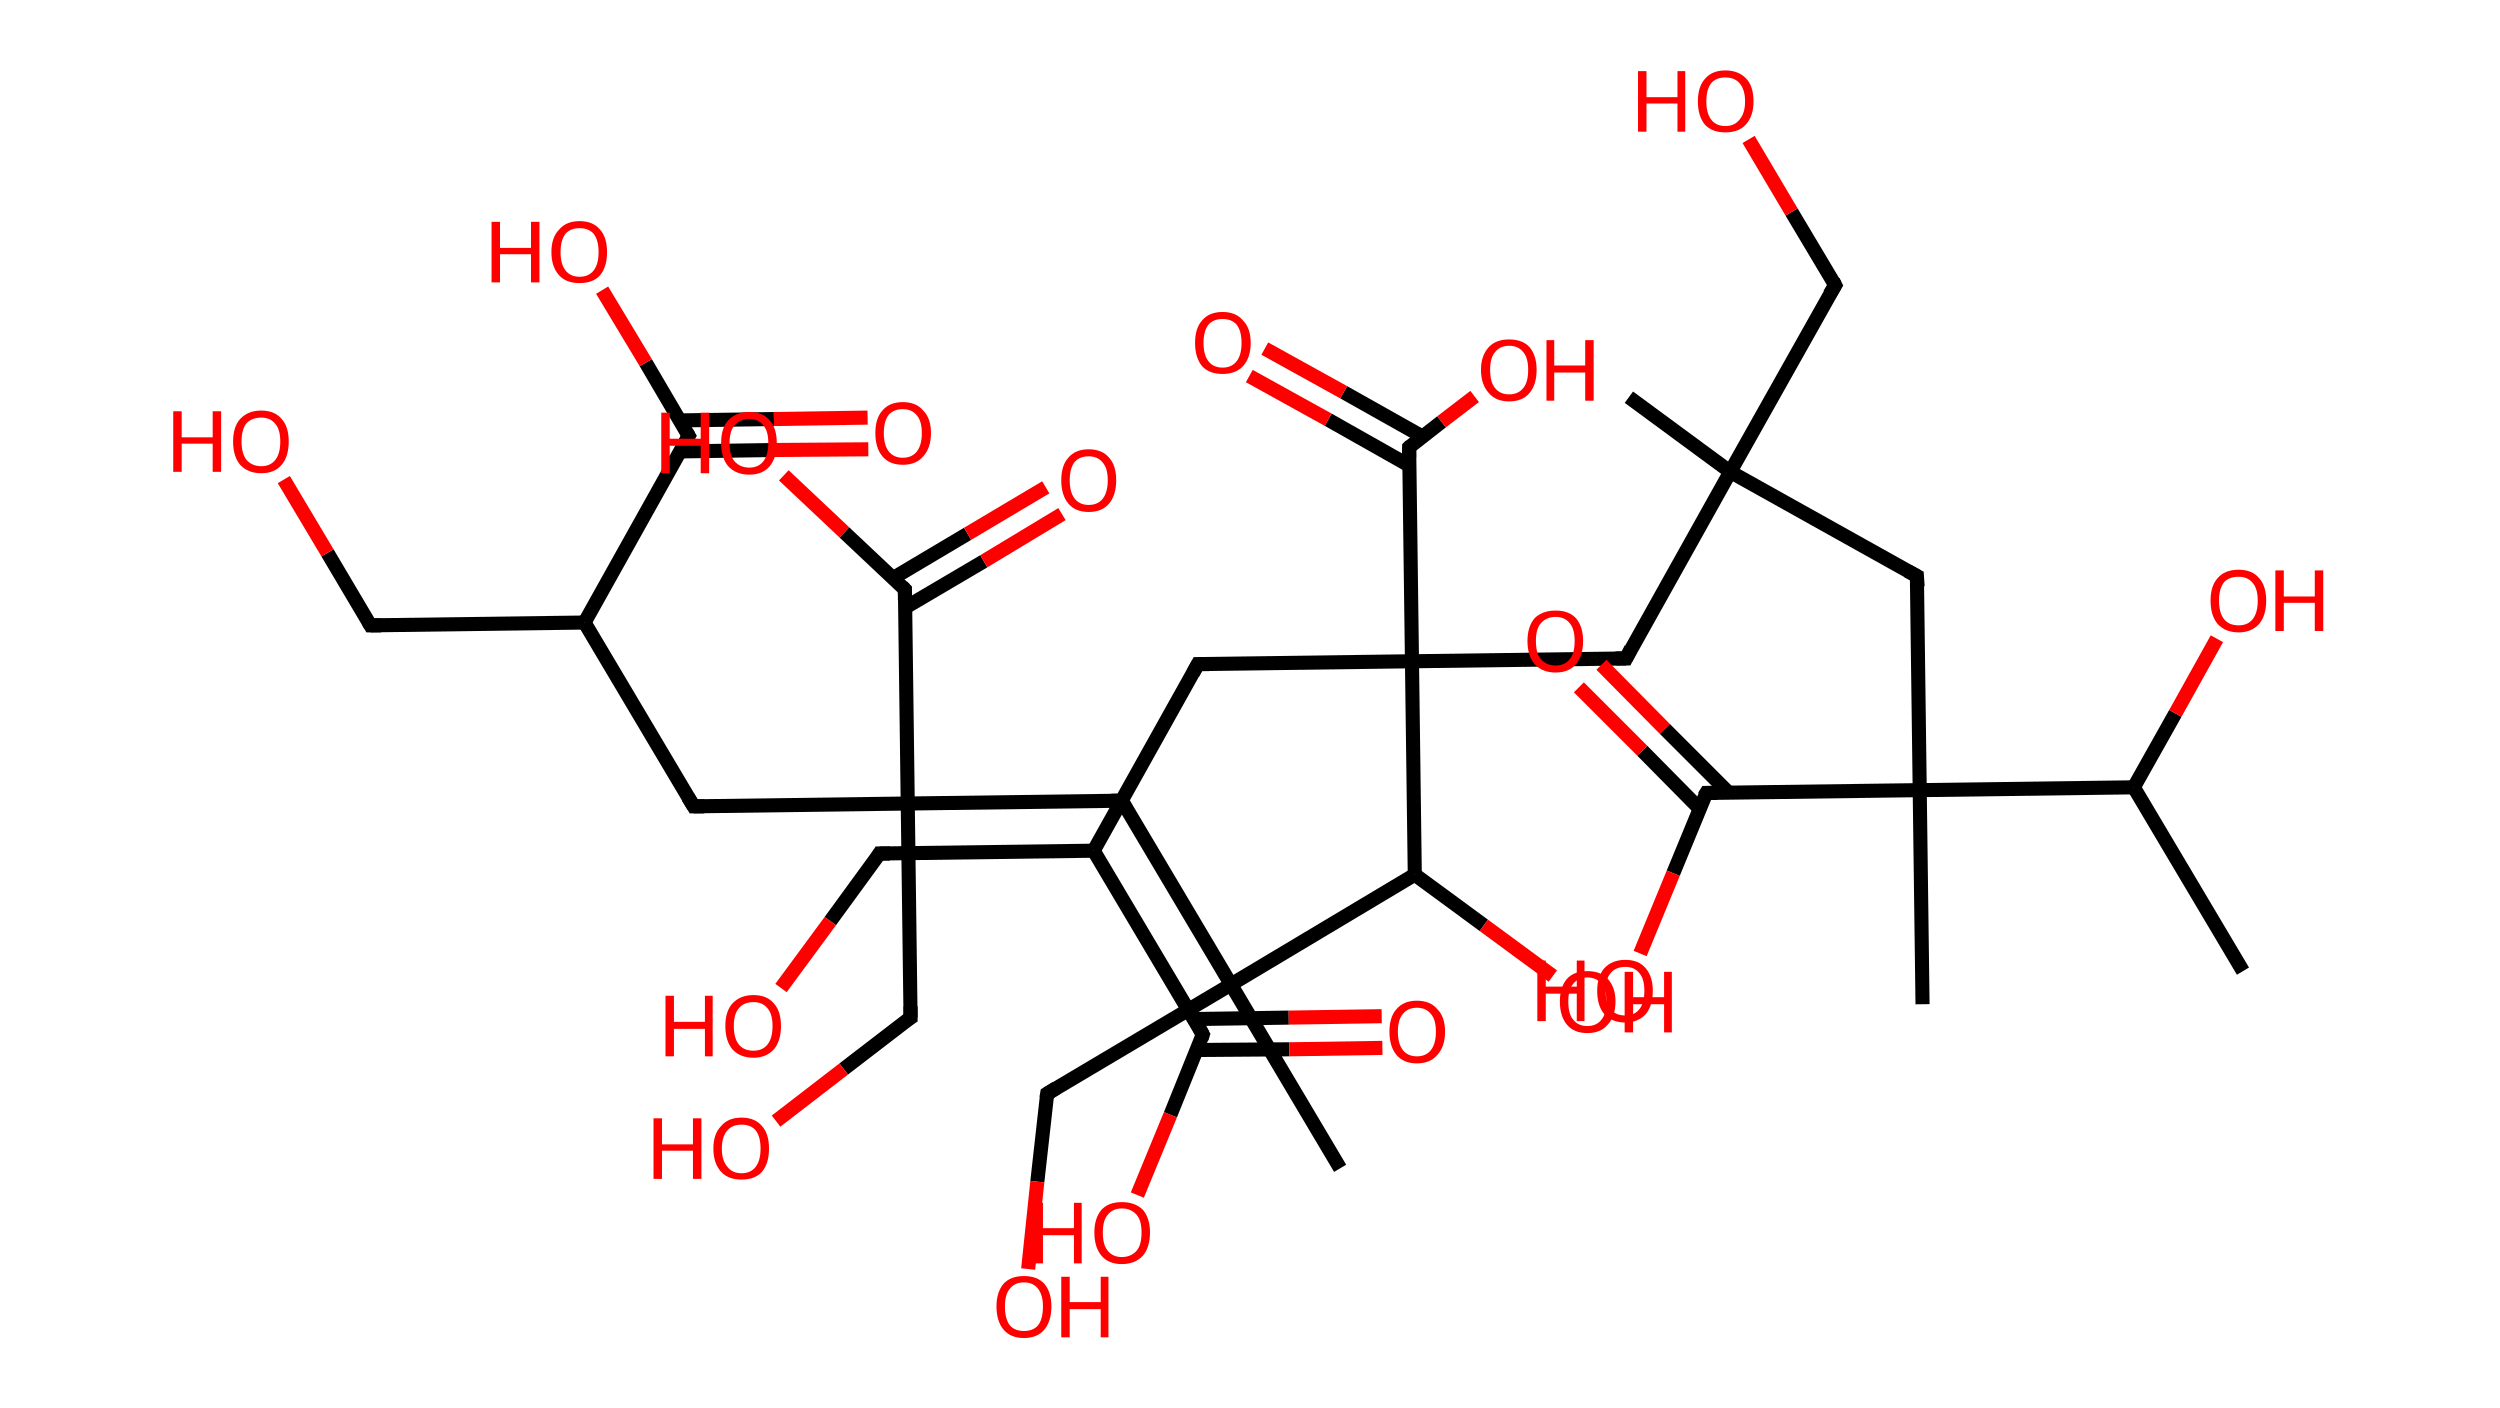<?xml version='1.0' encoding='ASCII' standalone='yes'?>
<svg xmlns="http://www.w3.org/2000/svg" xmlns:rdkit="http://www.rdkit.org/xml" xmlns:xlink="http://www.w3.org/1999/xlink" version="1.1" baseProfile="full" xml:space="preserve" width="355px" height="200px" viewBox="0 0 355 200">
<!-- END OF HEADER -->
<rect style="opacity:1.0;fill:#FFFFFF;stroke:none" width="355.0" height="200.0" x="0.0" y="0.0"> </rect>
<path class="bond-0 atom-0 atom-1" d="M 318.5,137.9 L 303.0,111.8" style="fill:none;fill-rule:evenodd;stroke:#000000;stroke-width:2.0px;stroke-linecap:butt;stroke-linejoin:miter;stroke-opacity:1"/>
<path class="bond-1 atom-1 atom-2" d="M 303.0,111.8 L 308.9,101.3" style="fill:none;fill-rule:evenodd;stroke:#000000;stroke-width:2.0px;stroke-linecap:butt;stroke-linejoin:miter;stroke-opacity:1"/>
<path class="bond-1 atom-1 atom-2" d="M 308.9,101.3 L 314.8,90.7" style="fill:none;fill-rule:evenodd;stroke:#FF0000;stroke-width:2.0px;stroke-linecap:butt;stroke-linejoin:miter;stroke-opacity:1"/>
<path class="bond-2 atom-1 atom-3" d="M 303.0,111.8 L 272.6,112.2" style="fill:none;fill-rule:evenodd;stroke:#000000;stroke-width:2.0px;stroke-linecap:butt;stroke-linejoin:miter;stroke-opacity:1"/>
<path class="bond-3 atom-3 atom-4" d="M 272.6,112.2 L 273.0,142.6" style="fill:none;fill-rule:evenodd;stroke:#000000;stroke-width:2.0px;stroke-linecap:butt;stroke-linejoin:miter;stroke-opacity:1"/>
<path class="bond-4 atom-3 atom-5" d="M 272.6,112.2 L 272.2,81.8" style="fill:none;fill-rule:evenodd;stroke:#000000;stroke-width:2.0px;stroke-linecap:butt;stroke-linejoin:miter;stroke-opacity:1"/>
<path class="bond-5 atom-5 atom-6" d="M 272.2,81.8 L 245.7,67.0" style="fill:none;fill-rule:evenodd;stroke:#000000;stroke-width:2.0px;stroke-linecap:butt;stroke-linejoin:miter;stroke-opacity:1"/>
<path class="bond-6 atom-6 atom-7" d="M 245.7,67.0 L 231.3,56.4" style="fill:none;fill-rule:evenodd;stroke:#000000;stroke-width:2.0px;stroke-linecap:butt;stroke-linejoin:miter;stroke-opacity:1"/>
<path class="bond-7 atom-6 atom-8" d="M 245.7,67.0 L 260.6,40.5" style="fill:none;fill-rule:evenodd;stroke:#000000;stroke-width:2.0px;stroke-linecap:butt;stroke-linejoin:miter;stroke-opacity:1"/>
<path class="bond-8 atom-8 atom-9" d="M 260.6,40.5 L 254.4,30.1" style="fill:none;fill-rule:evenodd;stroke:#000000;stroke-width:2.0px;stroke-linecap:butt;stroke-linejoin:miter;stroke-opacity:1"/>
<path class="bond-8 atom-8 atom-9" d="M 254.4,30.1 L 248.3,19.8" style="fill:none;fill-rule:evenodd;stroke:#FF0000;stroke-width:2.0px;stroke-linecap:butt;stroke-linejoin:miter;stroke-opacity:1"/>
<path class="bond-9 atom-6 atom-10" d="M 245.7,67.0 L 230.9,93.5" style="fill:none;fill-rule:evenodd;stroke:#000000;stroke-width:2.0px;stroke-linecap:butt;stroke-linejoin:miter;stroke-opacity:1"/>
<path class="bond-10 atom-10 atom-11" d="M 230.9,93.5 L 200.5,93.9" style="fill:none;fill-rule:evenodd;stroke:#000000;stroke-width:2.0px;stroke-linecap:butt;stroke-linejoin:miter;stroke-opacity:1"/>
<path class="bond-11 atom-11 atom-12" d="M 200.5,93.9 L 170.1,94.3" style="fill:none;fill-rule:evenodd;stroke:#000000;stroke-width:2.0px;stroke-linecap:butt;stroke-linejoin:miter;stroke-opacity:1"/>
<path class="bond-12 atom-12 atom-13" d="M 170.1,94.3 L 155.3,120.8" style="fill:none;fill-rule:evenodd;stroke:#000000;stroke-width:2.0px;stroke-linecap:butt;stroke-linejoin:miter;stroke-opacity:1"/>
<path class="bond-13 atom-13 atom-14" d="M 155.3,120.8 L 124.9,121.2" style="fill:none;fill-rule:evenodd;stroke:#000000;stroke-width:2.0px;stroke-linecap:butt;stroke-linejoin:miter;stroke-opacity:1"/>
<path class="bond-14 atom-14 atom-15" d="M 124.9,121.2 L 117.9,130.8" style="fill:none;fill-rule:evenodd;stroke:#000000;stroke-width:2.0px;stroke-linecap:butt;stroke-linejoin:miter;stroke-opacity:1"/>
<path class="bond-14 atom-14 atom-15" d="M 117.9,130.8 L 110.9,140.3" style="fill:none;fill-rule:evenodd;stroke:#FF0000;stroke-width:2.0px;stroke-linecap:butt;stroke-linejoin:miter;stroke-opacity:1"/>
<path class="bond-15 atom-13 atom-16" d="M 155.3,120.8 L 170.8,146.9" style="fill:none;fill-rule:evenodd;stroke:#000000;stroke-width:2.0px;stroke-linecap:butt;stroke-linejoin:miter;stroke-opacity:1"/>
<path class="bond-16 atom-16 atom-17" d="M 169.9,149.1 L 183.1,149.0" style="fill:none;fill-rule:evenodd;stroke:#000000;stroke-width:2.0px;stroke-linecap:butt;stroke-linejoin:miter;stroke-opacity:1"/>
<path class="bond-16 atom-16 atom-17" d="M 183.1,149.0 L 196.3,148.8" style="fill:none;fill-rule:evenodd;stroke:#FF0000;stroke-width:2.0px;stroke-linecap:butt;stroke-linejoin:miter;stroke-opacity:1"/>
<path class="bond-16 atom-16 atom-17" d="M 169.5,144.7 L 183.0,144.5" style="fill:none;fill-rule:evenodd;stroke:#000000;stroke-width:2.0px;stroke-linecap:butt;stroke-linejoin:miter;stroke-opacity:1"/>
<path class="bond-16 atom-16 atom-17" d="M 183.0,144.5 L 196.2,144.3" style="fill:none;fill-rule:evenodd;stroke:#FF0000;stroke-width:2.0px;stroke-linecap:butt;stroke-linejoin:miter;stroke-opacity:1"/>
<path class="bond-17 atom-16 atom-18" d="M 170.8,146.9 L 166.2,158.3" style="fill:none;fill-rule:evenodd;stroke:#000000;stroke-width:2.0px;stroke-linecap:butt;stroke-linejoin:miter;stroke-opacity:1"/>
<path class="bond-17 atom-16 atom-18" d="M 166.2,158.3 L 161.5,169.7" style="fill:none;fill-rule:evenodd;stroke:#FF0000;stroke-width:2.0px;stroke-linecap:butt;stroke-linejoin:miter;stroke-opacity:1"/>
<path class="bond-18 atom-11 atom-19" d="M 200.5,93.9 L 200.1,63.5" style="fill:none;fill-rule:evenodd;stroke:#000000;stroke-width:2.0px;stroke-linecap:butt;stroke-linejoin:miter;stroke-opacity:1"/>
<path class="bond-19 atom-19 atom-20" d="M 202.0,62.0 L 190.8,55.7" style="fill:none;fill-rule:evenodd;stroke:#000000;stroke-width:2.0px;stroke-linecap:butt;stroke-linejoin:miter;stroke-opacity:1"/>
<path class="bond-19 atom-19 atom-20" d="M 190.8,55.7 L 179.6,49.5" style="fill:none;fill-rule:evenodd;stroke:#FF0000;stroke-width:2.0px;stroke-linecap:butt;stroke-linejoin:miter;stroke-opacity:1"/>
<path class="bond-19 atom-19 atom-20" d="M 200.1,66.1 L 188.6,59.6" style="fill:none;fill-rule:evenodd;stroke:#000000;stroke-width:2.0px;stroke-linecap:butt;stroke-linejoin:miter;stroke-opacity:1"/>
<path class="bond-19 atom-19 atom-20" d="M 188.6,59.6 L 177.4,53.4" style="fill:none;fill-rule:evenodd;stroke:#FF0000;stroke-width:2.0px;stroke-linecap:butt;stroke-linejoin:miter;stroke-opacity:1"/>
<path class="bond-20 atom-19 atom-21" d="M 200.1,63.5 L 204.7,59.9" style="fill:none;fill-rule:evenodd;stroke:#000000;stroke-width:2.0px;stroke-linecap:butt;stroke-linejoin:miter;stroke-opacity:1"/>
<path class="bond-20 atom-19 atom-21" d="M 204.7,59.9 L 209.4,56.3" style="fill:none;fill-rule:evenodd;stroke:#FF0000;stroke-width:2.0px;stroke-linecap:butt;stroke-linejoin:miter;stroke-opacity:1"/>
<path class="bond-21 atom-11 atom-22" d="M 200.5,93.9 L 200.9,124.2" style="fill:none;fill-rule:evenodd;stroke:#000000;stroke-width:2.0px;stroke-linecap:butt;stroke-linejoin:miter;stroke-opacity:1"/>
<path class="bond-22 atom-22 atom-23" d="M 200.9,124.2 L 210.7,131.4" style="fill:none;fill-rule:evenodd;stroke:#000000;stroke-width:2.0px;stroke-linecap:butt;stroke-linejoin:miter;stroke-opacity:1"/>
<path class="bond-22 atom-22 atom-23" d="M 210.7,131.4 L 220.5,138.6" style="fill:none;fill-rule:evenodd;stroke:#FF0000;stroke-width:2.0px;stroke-linecap:butt;stroke-linejoin:miter;stroke-opacity:1"/>
<path class="bond-23 atom-22 atom-24" d="M 200.9,124.2 L 174.8,139.8" style="fill:none;fill-rule:evenodd;stroke:#000000;stroke-width:2.0px;stroke-linecap:butt;stroke-linejoin:miter;stroke-opacity:1"/>
<path class="bond-24 atom-24 atom-25" d="M 174.8,139.8 L 190.3,165.9" style="fill:none;fill-rule:evenodd;stroke:#000000;stroke-width:2.0px;stroke-linecap:butt;stroke-linejoin:miter;stroke-opacity:1"/>
<path class="bond-25 atom-24 atom-26" d="M 174.8,139.8 L 148.7,155.3" style="fill:none;fill-rule:evenodd;stroke:#000000;stroke-width:2.0px;stroke-linecap:butt;stroke-linejoin:miter;stroke-opacity:1"/>
<path class="bond-26 atom-26 atom-27" d="M 148.7,155.3 L 147.3,167.8" style="fill:none;fill-rule:evenodd;stroke:#000000;stroke-width:2.0px;stroke-linecap:butt;stroke-linejoin:miter;stroke-opacity:1"/>
<path class="bond-26 atom-26 atom-27" d="M 147.3,167.8 L 146.0,180.2" style="fill:none;fill-rule:evenodd;stroke:#FF0000;stroke-width:2.0px;stroke-linecap:butt;stroke-linejoin:miter;stroke-opacity:1"/>
<path class="bond-27 atom-24 atom-28" d="M 174.8,139.8 L 159.3,113.7" style="fill:none;fill-rule:evenodd;stroke:#000000;stroke-width:2.0px;stroke-linecap:butt;stroke-linejoin:miter;stroke-opacity:1"/>
<path class="bond-28 atom-28 atom-29" d="M 159.3,113.7 L 128.9,114.1" style="fill:none;fill-rule:evenodd;stroke:#000000;stroke-width:2.0px;stroke-linecap:butt;stroke-linejoin:miter;stroke-opacity:1"/>
<path class="bond-29 atom-29 atom-30" d="M 128.9,114.1 L 129.3,144.5" style="fill:none;fill-rule:evenodd;stroke:#000000;stroke-width:2.0px;stroke-linecap:butt;stroke-linejoin:miter;stroke-opacity:1"/>
<path class="bond-30 atom-30 atom-31" d="M 129.3,144.5 L 119.8,151.8" style="fill:none;fill-rule:evenodd;stroke:#000000;stroke-width:2.0px;stroke-linecap:butt;stroke-linejoin:miter;stroke-opacity:1"/>
<path class="bond-30 atom-30 atom-31" d="M 119.8,151.8 L 110.2,159.2" style="fill:none;fill-rule:evenodd;stroke:#FF0000;stroke-width:2.0px;stroke-linecap:butt;stroke-linejoin:miter;stroke-opacity:1"/>
<path class="bond-31 atom-29 atom-32" d="M 128.9,114.1 L 98.5,114.5" style="fill:none;fill-rule:evenodd;stroke:#000000;stroke-width:2.0px;stroke-linecap:butt;stroke-linejoin:miter;stroke-opacity:1"/>
<path class="bond-32 atom-32 atom-33" d="M 98.5,114.5 L 83.0,88.4" style="fill:none;fill-rule:evenodd;stroke:#000000;stroke-width:2.0px;stroke-linecap:butt;stroke-linejoin:miter;stroke-opacity:1"/>
<path class="bond-33 atom-33 atom-34" d="M 83.0,88.4 L 52.6,88.8" style="fill:none;fill-rule:evenodd;stroke:#000000;stroke-width:2.0px;stroke-linecap:butt;stroke-linejoin:miter;stroke-opacity:1"/>
<path class="bond-34 atom-34 atom-35" d="M 52.6,88.8 L 46.5,78.5" style="fill:none;fill-rule:evenodd;stroke:#000000;stroke-width:2.0px;stroke-linecap:butt;stroke-linejoin:miter;stroke-opacity:1"/>
<path class="bond-34 atom-34 atom-35" d="M 46.5,78.5 L 40.3,68.1" style="fill:none;fill-rule:evenodd;stroke:#FF0000;stroke-width:2.0px;stroke-linecap:butt;stroke-linejoin:miter;stroke-opacity:1"/>
<path class="bond-35 atom-33 atom-36" d="M 83.0,88.4 L 97.8,61.9" style="fill:none;fill-rule:evenodd;stroke:#000000;stroke-width:2.0px;stroke-linecap:butt;stroke-linejoin:miter;stroke-opacity:1"/>
<path class="bond-36 atom-36 atom-37" d="M 96.6,64.1 L 109.9,63.9" style="fill:none;fill-rule:evenodd;stroke:#000000;stroke-width:2.0px;stroke-linecap:butt;stroke-linejoin:miter;stroke-opacity:1"/>
<path class="bond-36 atom-36 atom-37" d="M 109.9,63.9 L 123.3,63.8" style="fill:none;fill-rule:evenodd;stroke:#FF0000;stroke-width:2.0px;stroke-linecap:butt;stroke-linejoin:miter;stroke-opacity:1"/>
<path class="bond-36 atom-36 atom-37" d="M 96.5,59.7 L 109.9,59.5" style="fill:none;fill-rule:evenodd;stroke:#000000;stroke-width:2.0px;stroke-linecap:butt;stroke-linejoin:miter;stroke-opacity:1"/>
<path class="bond-36 atom-36 atom-37" d="M 109.9,59.5 L 123.2,59.3" style="fill:none;fill-rule:evenodd;stroke:#FF0000;stroke-width:2.0px;stroke-linecap:butt;stroke-linejoin:miter;stroke-opacity:1"/>
<path class="bond-37 atom-36 atom-38" d="M 97.8,61.9 L 91.7,51.5" style="fill:none;fill-rule:evenodd;stroke:#000000;stroke-width:2.0px;stroke-linecap:butt;stroke-linejoin:miter;stroke-opacity:1"/>
<path class="bond-37 atom-36 atom-38" d="M 91.7,51.5 L 85.5,41.2" style="fill:none;fill-rule:evenodd;stroke:#FF0000;stroke-width:2.0px;stroke-linecap:butt;stroke-linejoin:miter;stroke-opacity:1"/>
<path class="bond-38 atom-29 atom-39" d="M 128.9,114.1 L 128.5,83.7" style="fill:none;fill-rule:evenodd;stroke:#000000;stroke-width:2.0px;stroke-linecap:butt;stroke-linejoin:miter;stroke-opacity:1"/>
<path class="bond-39 atom-39 atom-40" d="M 128.5,86.3 L 139.7,79.7" style="fill:none;fill-rule:evenodd;stroke:#000000;stroke-width:2.0px;stroke-linecap:butt;stroke-linejoin:miter;stroke-opacity:1"/>
<path class="bond-39 atom-39 atom-40" d="M 139.7,79.7 L 150.8,73.0" style="fill:none;fill-rule:evenodd;stroke:#FF0000;stroke-width:2.0px;stroke-linecap:butt;stroke-linejoin:miter;stroke-opacity:1"/>
<path class="bond-39 atom-39 atom-40" d="M 126.8,82.1 L 137.4,75.8" style="fill:none;fill-rule:evenodd;stroke:#000000;stroke-width:2.0px;stroke-linecap:butt;stroke-linejoin:miter;stroke-opacity:1"/>
<path class="bond-39 atom-39 atom-40" d="M 137.4,75.8 L 148.5,69.2" style="fill:none;fill-rule:evenodd;stroke:#FF0000;stroke-width:2.0px;stroke-linecap:butt;stroke-linejoin:miter;stroke-opacity:1"/>
<path class="bond-40 atom-39 atom-41" d="M 128.5,83.7 L 119.9,75.6" style="fill:none;fill-rule:evenodd;stroke:#000000;stroke-width:2.0px;stroke-linecap:butt;stroke-linejoin:miter;stroke-opacity:1"/>
<path class="bond-40 atom-39 atom-41" d="M 119.9,75.6 L 111.3,67.5" style="fill:none;fill-rule:evenodd;stroke:#FF0000;stroke-width:2.0px;stroke-linecap:butt;stroke-linejoin:miter;stroke-opacity:1"/>
<path class="bond-41 atom-3 atom-42" d="M 272.6,112.2 L 242.3,112.6" style="fill:none;fill-rule:evenodd;stroke:#000000;stroke-width:2.0px;stroke-linecap:butt;stroke-linejoin:miter;stroke-opacity:1"/>
<path class="bond-42 atom-42 atom-43" d="M 245.4,112.5 L 236.4,103.5" style="fill:none;fill-rule:evenodd;stroke:#000000;stroke-width:2.0px;stroke-linecap:butt;stroke-linejoin:miter;stroke-opacity:1"/>
<path class="bond-42 atom-42 atom-43" d="M 236.4,103.5 L 227.4,94.4" style="fill:none;fill-rule:evenodd;stroke:#FF0000;stroke-width:2.0px;stroke-linecap:butt;stroke-linejoin:miter;stroke-opacity:1"/>
<path class="bond-42 atom-42 atom-43" d="M 241.3,114.8 L 233.2,106.6" style="fill:none;fill-rule:evenodd;stroke:#000000;stroke-width:2.0px;stroke-linecap:butt;stroke-linejoin:miter;stroke-opacity:1"/>
<path class="bond-42 atom-42 atom-43" d="M 233.2,106.6 L 224.2,97.6" style="fill:none;fill-rule:evenodd;stroke:#FF0000;stroke-width:2.0px;stroke-linecap:butt;stroke-linejoin:miter;stroke-opacity:1"/>
<path class="bond-43 atom-42 atom-44" d="M 242.3,112.6 L 237.6,124.0" style="fill:none;fill-rule:evenodd;stroke:#000000;stroke-width:2.0px;stroke-linecap:butt;stroke-linejoin:miter;stroke-opacity:1"/>
<path class="bond-43 atom-42 atom-44" d="M 237.6,124.0 L 232.9,135.4" style="fill:none;fill-rule:evenodd;stroke:#FF0000;stroke-width:2.0px;stroke-linecap:butt;stroke-linejoin:miter;stroke-opacity:1"/>
<path d="M 272.3,83.3 L 272.2,81.8 L 270.9,81.1" style="fill:none;stroke:#000000;stroke-width:2.0px;stroke-linecap:butt;stroke-linejoin:miter;stroke-opacity:1;"/>
<path d="M 259.8,41.8 L 260.6,40.5 L 260.3,39.9" style="fill:none;stroke:#000000;stroke-width:2.0px;stroke-linecap:butt;stroke-linejoin:miter;stroke-opacity:1;"/>
<path d="M 231.6,92.1 L 230.9,93.5 L 229.4,93.5" style="fill:none;stroke:#000000;stroke-width:2.0px;stroke-linecap:butt;stroke-linejoin:miter;stroke-opacity:1;"/>
<path d="M 171.7,94.3 L 170.1,94.3 L 169.4,95.6" style="fill:none;stroke:#000000;stroke-width:2.0px;stroke-linecap:butt;stroke-linejoin:miter;stroke-opacity:1;"/>
<path d="M 126.4,121.2 L 124.9,121.2 L 124.6,121.7" style="fill:none;stroke:#000000;stroke-width:2.0px;stroke-linecap:butt;stroke-linejoin:miter;stroke-opacity:1;"/>
<path d="M 170.1,145.6 L 170.8,146.9 L 170.6,147.5" style="fill:none;stroke:#000000;stroke-width:2.0px;stroke-linecap:butt;stroke-linejoin:miter;stroke-opacity:1;"/>
<path d="M 200.1,65.0 L 200.1,63.5 L 200.3,63.3" style="fill:none;stroke:#000000;stroke-width:2.0px;stroke-linecap:butt;stroke-linejoin:miter;stroke-opacity:1;"/>
<path d="M 150.0,154.5 L 148.7,155.3 L 148.6,155.9" style="fill:none;stroke:#000000;stroke-width:2.0px;stroke-linecap:butt;stroke-linejoin:miter;stroke-opacity:1;"/>
<path d="M 160.0,115.0 L 159.3,113.7 L 157.8,113.7" style="fill:none;stroke:#000000;stroke-width:2.0px;stroke-linecap:butt;stroke-linejoin:miter;stroke-opacity:1;"/>
<path d="M 129.3,142.9 L 129.3,144.5 L 128.8,144.8" style="fill:none;stroke:#000000;stroke-width:2.0px;stroke-linecap:butt;stroke-linejoin:miter;stroke-opacity:1;"/>
<path d="M 100.0,114.5 L 98.5,114.5 L 97.7,113.2" style="fill:none;stroke:#000000;stroke-width:2.0px;stroke-linecap:butt;stroke-linejoin:miter;stroke-opacity:1;"/>
<path d="M 54.1,88.8 L 52.6,88.8 L 52.3,88.3" style="fill:none;stroke:#000000;stroke-width:2.0px;stroke-linecap:butt;stroke-linejoin:miter;stroke-opacity:1;"/>
<path d="M 97.1,63.2 L 97.8,61.9 L 97.5,61.4" style="fill:none;stroke:#000000;stroke-width:2.0px;stroke-linecap:butt;stroke-linejoin:miter;stroke-opacity:1;"/>
<path d="M 128.5,85.2 L 128.5,83.7 L 128.1,83.3" style="fill:none;stroke:#000000;stroke-width:2.0px;stroke-linecap:butt;stroke-linejoin:miter;stroke-opacity:1;"/>
<path d="M 243.8,112.6 L 242.3,112.6 L 242.0,113.1" style="fill:none;stroke:#000000;stroke-width:2.0px;stroke-linecap:butt;stroke-linejoin:miter;stroke-opacity:1;"/>
<path class="atom-2" d="M 313.9 85.3 Q 313.9 83.2, 314.9 82.1 Q 315.9 80.9, 317.9 80.9 Q 319.8 80.9, 320.8 82.1 Q 321.8 83.2, 321.8 85.3 Q 321.8 87.4, 320.8 88.6 Q 319.7 89.8, 317.9 89.8 Q 316.0 89.8, 314.9 88.6 Q 313.9 87.4, 313.9 85.3 M 317.9 88.8 Q 319.2 88.8, 319.9 87.9 Q 320.6 87.0, 320.6 85.3 Q 320.6 83.6, 319.9 82.8 Q 319.2 81.9, 317.9 81.9 Q 316.5 81.9, 315.8 82.7 Q 315.1 83.6, 315.1 85.3 Q 315.1 87.0, 315.8 87.9 Q 316.5 88.8, 317.9 88.8 " fill="#FF0000"/>
<path class="atom-2" d="M 323.1 81.0 L 324.3 81.0 L 324.3 84.7 L 328.7 84.7 L 328.7 81.0 L 329.9 81.0 L 329.9 89.6 L 328.7 89.6 L 328.7 85.6 L 324.3 85.6 L 324.3 89.6 L 323.1 89.6 L 323.1 81.0 " fill="#FF0000"/>
<path class="atom-9" d="M 232.6 10.1 L 233.8 10.1 L 233.8 13.8 L 238.2 13.8 L 238.2 10.1 L 239.3 10.1 L 239.3 18.7 L 238.2 18.7 L 238.2 14.7 L 233.8 14.7 L 233.8 18.7 L 232.6 18.7 L 232.6 10.1 " fill="#FF0000"/>
<path class="atom-9" d="M 241.1 14.4 Q 241.1 12.3, 242.1 11.2 Q 243.1 10.0, 245.0 10.0 Q 246.9 10.0, 248.0 11.2 Q 249.0 12.3, 249.0 14.4 Q 249.0 16.5, 247.9 17.7 Q 246.9 18.8, 245.0 18.8 Q 243.1 18.8, 242.1 17.7 Q 241.1 16.5, 241.1 14.4 M 245.0 17.9 Q 246.3 17.9, 247.0 17.0 Q 247.8 16.1, 247.8 14.4 Q 247.8 12.7, 247.0 11.8 Q 246.3 11.0, 245.0 11.0 Q 243.7 11.0, 243.0 11.8 Q 242.3 12.7, 242.3 14.4 Q 242.3 16.1, 243.0 17.0 Q 243.7 17.9, 245.0 17.9 " fill="#FF0000"/>
<path class="atom-15" d="M 94.5 141.4 L 95.7 141.4 L 95.7 145.1 L 100.1 145.1 L 100.1 141.4 L 101.2 141.4 L 101.2 150.0 L 100.1 150.0 L 100.1 146.1 L 95.7 146.1 L 95.7 150.0 L 94.5 150.0 L 94.5 141.4 " fill="#FF0000"/>
<path class="atom-15" d="M 103.0 145.7 Q 103.0 143.6, 104.0 142.5 Q 105.1 141.3, 107.0 141.3 Q 108.9 141.3, 109.9 142.5 Q 110.9 143.6, 110.9 145.7 Q 110.9 147.8, 109.9 149.0 Q 108.8 150.2, 107.0 150.2 Q 105.1 150.2, 104.0 149.0 Q 103.0 147.8, 103.0 145.7 M 107.0 149.2 Q 108.3 149.2, 109.0 148.3 Q 109.7 147.4, 109.7 145.7 Q 109.7 144.0, 109.0 143.2 Q 108.3 142.3, 107.0 142.3 Q 105.6 142.3, 104.9 143.2 Q 104.2 144.0, 104.2 145.7 Q 104.2 147.4, 104.9 148.3 Q 105.6 149.2, 107.0 149.2 " fill="#FF0000"/>
<path class="atom-17" d="M 197.3 146.5 Q 197.3 144.4, 198.3 143.3 Q 199.3 142.1, 201.2 142.1 Q 203.1 142.1, 204.1 143.3 Q 205.2 144.4, 205.2 146.5 Q 205.2 148.6, 204.1 149.8 Q 203.1 151.0, 201.2 151.0 Q 199.3 151.0, 198.3 149.8 Q 197.3 148.6, 197.3 146.5 M 201.2 150.0 Q 202.5 150.0, 203.2 149.1 Q 203.9 148.2, 203.9 146.5 Q 203.9 144.8, 203.2 144.0 Q 202.5 143.1, 201.2 143.1 Q 199.9 143.1, 199.2 144.0 Q 198.5 144.8, 198.5 146.5 Q 198.5 148.2, 199.2 149.1 Q 199.9 150.0, 201.2 150.0 " fill="#FF0000"/>
<path class="atom-18" d="M 146.9 170.8 L 148.1 170.8 L 148.1 174.4 L 152.5 174.4 L 152.5 170.8 L 153.6 170.8 L 153.6 179.4 L 152.5 179.4 L 152.5 175.4 L 148.1 175.4 L 148.1 179.4 L 146.9 179.4 L 146.9 170.8 " fill="#FF0000"/>
<path class="atom-18" d="M 155.4 175.0 Q 155.4 173.0, 156.4 171.8 Q 157.4 170.7, 159.3 170.7 Q 161.2 170.7, 162.3 171.8 Q 163.3 173.0, 163.3 175.0 Q 163.3 177.1, 162.3 178.3 Q 161.2 179.5, 159.3 179.5 Q 157.4 179.5, 156.4 178.3 Q 155.4 177.1, 155.4 175.0 M 159.3 178.5 Q 160.6 178.5, 161.4 177.6 Q 162.1 176.8, 162.1 175.0 Q 162.1 173.3, 161.4 172.5 Q 160.6 171.6, 159.3 171.6 Q 158.0 171.6, 157.3 172.5 Q 156.6 173.3, 156.6 175.0 Q 156.6 176.8, 157.3 177.6 Q 158.0 178.5, 159.3 178.5 " fill="#FF0000"/>
<path class="atom-20" d="M 169.7 48.7 Q 169.7 46.6, 170.7 45.5 Q 171.7 44.3, 173.6 44.3 Q 175.5 44.3, 176.5 45.5 Q 177.6 46.6, 177.6 48.7 Q 177.6 50.8, 176.5 52.0 Q 175.5 53.1, 173.6 53.1 Q 171.7 53.1, 170.7 52.0 Q 169.7 50.8, 169.7 48.7 M 173.6 52.2 Q 174.9 52.2, 175.6 51.3 Q 176.3 50.4, 176.3 48.7 Q 176.3 47.0, 175.6 46.1 Q 174.9 45.3, 173.6 45.3 Q 172.3 45.3, 171.6 46.1 Q 170.9 47.0, 170.9 48.7 Q 170.9 50.4, 171.6 51.3 Q 172.3 52.2, 173.6 52.2 " fill="#FF0000"/>
<path class="atom-21" d="M 210.3 52.5 Q 210.3 50.5, 211.4 49.3 Q 212.4 48.2, 214.3 48.2 Q 216.2 48.2, 217.2 49.3 Q 218.2 50.5, 218.2 52.5 Q 218.2 54.6, 217.2 55.8 Q 216.2 57.0, 214.3 57.0 Q 212.4 57.0, 211.4 55.8 Q 210.3 54.6, 210.3 52.5 M 214.3 56.0 Q 215.6 56.0, 216.3 55.1 Q 217.0 54.3, 217.0 52.5 Q 217.0 50.8, 216.3 50.0 Q 215.6 49.1, 214.3 49.1 Q 213.0 49.1, 212.3 50.0 Q 211.6 50.8, 211.6 52.5 Q 211.6 54.3, 212.3 55.1 Q 213.0 56.0, 214.3 56.0 " fill="#FF0000"/>
<path class="atom-21" d="M 219.6 48.3 L 220.7 48.3 L 220.7 51.9 L 225.1 51.9 L 225.1 48.3 L 226.3 48.3 L 226.3 56.9 L 225.1 56.9 L 225.1 52.9 L 220.7 52.9 L 220.7 56.9 L 219.6 56.9 L 219.6 48.3 " fill="#FF0000"/>
<path class="atom-23" d="M 221.5 142.2 Q 221.5 140.2, 222.5 139.0 Q 223.5 137.9, 225.4 137.9 Q 227.3 137.9, 228.3 139.0 Q 229.4 140.2, 229.4 142.2 Q 229.4 144.3, 228.3 145.5 Q 227.3 146.7, 225.4 146.7 Q 223.5 146.7, 222.5 145.5 Q 221.5 144.3, 221.5 142.2 M 225.4 145.7 Q 226.7 145.7, 227.4 144.8 Q 228.1 144.0, 228.1 142.2 Q 228.1 140.5, 227.4 139.7 Q 226.7 138.8, 225.4 138.8 Q 224.1 138.8, 223.4 139.7 Q 222.7 140.5, 222.7 142.2 Q 222.7 144.0, 223.4 144.8 Q 224.1 145.7, 225.4 145.7 " fill="#FF0000"/>
<path class="atom-23" d="M 230.7 138.0 L 231.9 138.0 L 231.9 141.6 L 236.3 141.6 L 236.3 138.0 L 237.4 138.0 L 237.4 146.6 L 236.3 146.6 L 236.3 142.6 L 231.9 142.6 L 231.9 146.6 L 230.7 146.6 L 230.7 138.0 " fill="#FF0000"/>
<path class="atom-27" d="M 141.5 185.5 Q 141.5 183.5, 142.5 182.3 Q 143.5 181.2, 145.4 181.2 Q 147.3 181.2, 148.3 182.3 Q 149.3 183.5, 149.3 185.5 Q 149.3 187.6, 148.3 188.8 Q 147.3 190.0, 145.4 190.0 Q 143.5 190.0, 142.5 188.8 Q 141.5 187.6, 141.5 185.5 M 145.4 189.0 Q 146.7 189.0, 147.4 188.2 Q 148.1 187.3, 148.1 185.5 Q 148.1 183.9, 147.4 183.0 Q 146.7 182.1, 145.4 182.1 Q 144.1 182.1, 143.4 183.0 Q 142.7 183.8, 142.7 185.5 Q 142.7 187.3, 143.4 188.2 Q 144.1 189.0, 145.4 189.0 " fill="#FF0000"/>
<path class="atom-27" d="M 150.7 181.3 L 151.9 181.3 L 151.9 184.9 L 156.3 184.9 L 156.3 181.3 L 157.4 181.3 L 157.4 189.9 L 156.3 189.9 L 156.3 185.9 L 151.9 185.9 L 151.9 189.9 L 150.7 189.9 L 150.7 181.3 " fill="#FF0000"/>
<path class="atom-31" d="M 92.8 158.8 L 94.0 158.8 L 94.0 162.5 L 98.4 162.5 L 98.4 158.8 L 99.6 158.8 L 99.6 167.4 L 98.4 167.4 L 98.4 163.4 L 94.0 163.4 L 94.0 167.4 L 92.8 167.4 L 92.8 158.8 " fill="#FF0000"/>
<path class="atom-31" d="M 101.3 163.1 Q 101.3 161.0, 102.4 159.9 Q 103.4 158.7, 105.3 158.7 Q 107.2 158.7, 108.2 159.9 Q 109.2 161.0, 109.2 163.1 Q 109.2 165.2, 108.2 166.4 Q 107.2 167.5, 105.3 167.5 Q 103.4 167.5, 102.4 166.4 Q 101.3 165.2, 101.3 163.1 M 105.3 166.6 Q 106.6 166.6, 107.3 165.7 Q 108.0 164.8, 108.0 163.1 Q 108.0 161.4, 107.3 160.5 Q 106.6 159.7, 105.3 159.7 Q 104.0 159.7, 103.3 160.5 Q 102.5 161.4, 102.5 163.1 Q 102.5 164.8, 103.3 165.7 Q 104.0 166.6, 105.3 166.6 " fill="#FF0000"/>
<path class="atom-35" d="M 24.6 58.4 L 25.8 58.4 L 25.8 62.1 L 30.2 62.1 L 30.2 58.4 L 31.4 58.4 L 31.4 67.0 L 30.2 67.0 L 30.2 63.0 L 25.8 63.0 L 25.8 67.0 L 24.6 67.0 L 24.6 58.4 " fill="#FF0000"/>
<path class="atom-35" d="M 33.1 62.7 Q 33.1 60.6, 34.1 59.5 Q 35.2 58.3, 37.1 58.3 Q 39.0 58.3, 40.0 59.5 Q 41.0 60.6, 41.0 62.7 Q 41.0 64.8, 40.0 66.0 Q 39.0 67.2, 37.1 67.2 Q 35.2 67.2, 34.1 66.0 Q 33.1 64.8, 33.1 62.7 M 37.1 66.2 Q 38.4 66.2, 39.1 65.3 Q 39.8 64.4, 39.8 62.7 Q 39.8 61.0, 39.1 60.2 Q 38.4 59.3, 37.1 59.3 Q 35.8 59.3, 35.0 60.1 Q 34.3 61.0, 34.3 62.7 Q 34.3 64.4, 35.0 65.3 Q 35.8 66.2, 37.1 66.2 " fill="#FF0000"/>
<path class="atom-37" d="M 124.3 61.5 Q 124.3 59.4, 125.3 58.3 Q 126.3 57.1, 128.2 57.1 Q 130.1 57.1, 131.1 58.3 Q 132.2 59.4, 132.2 61.5 Q 132.2 63.6, 131.1 64.8 Q 130.1 66.0, 128.2 66.0 Q 126.3 66.0, 125.3 64.8 Q 124.3 63.6, 124.3 61.5 M 128.2 65.0 Q 129.5 65.0, 130.2 64.1 Q 130.9 63.2, 130.9 61.5 Q 130.9 59.8, 130.2 59.0 Q 129.5 58.1, 128.2 58.1 Q 126.9 58.1, 126.2 58.9 Q 125.5 59.8, 125.5 61.5 Q 125.5 63.2, 126.2 64.1 Q 126.9 65.0, 128.2 65.0 " fill="#FF0000"/>
<path class="atom-38" d="M 69.8 31.5 L 71.0 31.5 L 71.0 35.2 L 75.4 35.2 L 75.4 31.5 L 76.6 31.5 L 76.6 40.1 L 75.4 40.1 L 75.4 36.1 L 71.0 36.1 L 71.0 40.1 L 69.8 40.1 L 69.8 31.5 " fill="#FF0000"/>
<path class="atom-38" d="M 78.3 35.8 Q 78.3 33.7, 79.4 32.6 Q 80.4 31.4, 82.3 31.4 Q 84.2 31.4, 85.2 32.6 Q 86.2 33.7, 86.2 35.8 Q 86.2 37.9, 85.2 39.1 Q 84.2 40.2, 82.3 40.2 Q 80.4 40.2, 79.4 39.1 Q 78.3 37.9, 78.3 35.8 M 82.3 39.3 Q 83.6 39.3, 84.3 38.4 Q 85.0 37.5, 85.0 35.8 Q 85.0 34.1, 84.3 33.2 Q 83.6 32.4, 82.3 32.4 Q 81.0 32.4, 80.3 33.2 Q 79.6 34.1, 79.6 35.8 Q 79.6 37.5, 80.3 38.4 Q 81.0 39.3, 82.3 39.3 " fill="#FF0000"/>
<path class="atom-40" d="M 150.7 68.2 Q 150.7 66.1, 151.7 65.0 Q 152.7 63.8, 154.6 63.8 Q 156.5 63.8, 157.5 65.0 Q 158.5 66.1, 158.5 68.2 Q 158.5 70.3, 157.5 71.5 Q 156.5 72.7, 154.6 72.7 Q 152.7 72.7, 151.7 71.5 Q 150.7 70.3, 150.7 68.2 M 154.6 71.7 Q 155.9 71.7, 156.6 70.8 Q 157.3 69.9, 157.3 68.2 Q 157.3 66.5, 156.6 65.7 Q 155.9 64.8, 154.6 64.8 Q 153.3 64.8, 152.6 65.6 Q 151.9 66.5, 151.9 68.2 Q 151.9 69.9, 152.6 70.8 Q 153.3 71.7, 154.6 71.7 " fill="#FF0000"/>
<path class="atom-41" d="M 93.9 58.6 L 95.1 58.6 L 95.1 62.3 L 99.5 62.3 L 99.5 58.6 L 100.7 58.6 L 100.7 67.2 L 99.5 67.2 L 99.5 63.3 L 95.1 63.3 L 95.1 67.2 L 93.9 67.2 L 93.9 58.6 " fill="#FF0000"/>
<path class="atom-41" d="M 102.4 62.9 Q 102.4 60.8, 103.4 59.7 Q 104.5 58.5, 106.4 58.5 Q 108.3 58.5, 109.3 59.7 Q 110.3 60.8, 110.3 62.9 Q 110.3 65.0, 109.3 66.2 Q 108.3 67.4, 106.4 67.4 Q 104.5 67.4, 103.4 66.2 Q 102.4 65.0, 102.4 62.9 M 106.4 66.4 Q 107.7 66.4, 108.4 65.5 Q 109.1 64.6, 109.1 62.9 Q 109.1 61.2, 108.4 60.4 Q 107.7 59.5, 106.4 59.5 Q 105.1 59.5, 104.3 60.4 Q 103.6 61.2, 103.6 62.9 Q 103.6 64.7, 104.3 65.5 Q 105.1 66.4, 106.4 66.4 " fill="#FF0000"/>
<path class="atom-43" d="M 216.9 91.0 Q 216.9 89.0, 217.9 87.8 Q 219.0 86.7, 220.9 86.7 Q 222.8 86.7, 223.8 87.8 Q 224.8 89.0, 224.8 91.0 Q 224.8 93.1, 223.8 94.3 Q 222.8 95.5, 220.9 95.5 Q 219.0 95.5, 217.9 94.3 Q 216.9 93.1, 216.9 91.0 M 220.9 94.5 Q 222.2 94.5, 222.9 93.6 Q 223.6 92.8, 223.6 91.0 Q 223.6 89.3, 222.9 88.5 Q 222.2 87.6, 220.9 87.6 Q 219.6 87.6, 218.8 88.5 Q 218.1 89.3, 218.1 91.0 Q 218.1 92.8, 218.8 93.6 Q 219.6 94.5, 220.9 94.5 " fill="#FF0000"/>
<path class="atom-44" d="M 218.3 136.4 L 219.5 136.4 L 219.5 140.1 L 223.9 140.1 L 223.9 136.4 L 225.0 136.4 L 225.0 145.0 L 223.9 145.0 L 223.9 141.1 L 219.5 141.1 L 219.5 145.0 L 218.3 145.0 L 218.3 136.4 " fill="#FF0000"/>
<path class="atom-44" d="M 226.8 140.7 Q 226.8 138.7, 227.8 137.5 Q 228.9 136.3, 230.8 136.3 Q 232.7 136.3, 233.7 137.5 Q 234.7 138.7, 234.7 140.7 Q 234.7 142.8, 233.7 144.0 Q 232.6 145.2, 230.8 145.2 Q 228.9 145.2, 227.8 144.0 Q 226.8 142.8, 226.8 140.7 M 230.8 144.2 Q 232.1 144.2, 232.8 143.3 Q 233.5 142.4, 233.5 140.7 Q 233.5 139.0, 232.8 138.2 Q 232.1 137.3, 230.8 137.3 Q 229.4 137.3, 228.7 138.2 Q 228.0 139.0, 228.0 140.7 Q 228.0 142.5, 228.7 143.3 Q 229.4 144.2, 230.8 144.2 " fill="#FF0000"/>
</svg>
